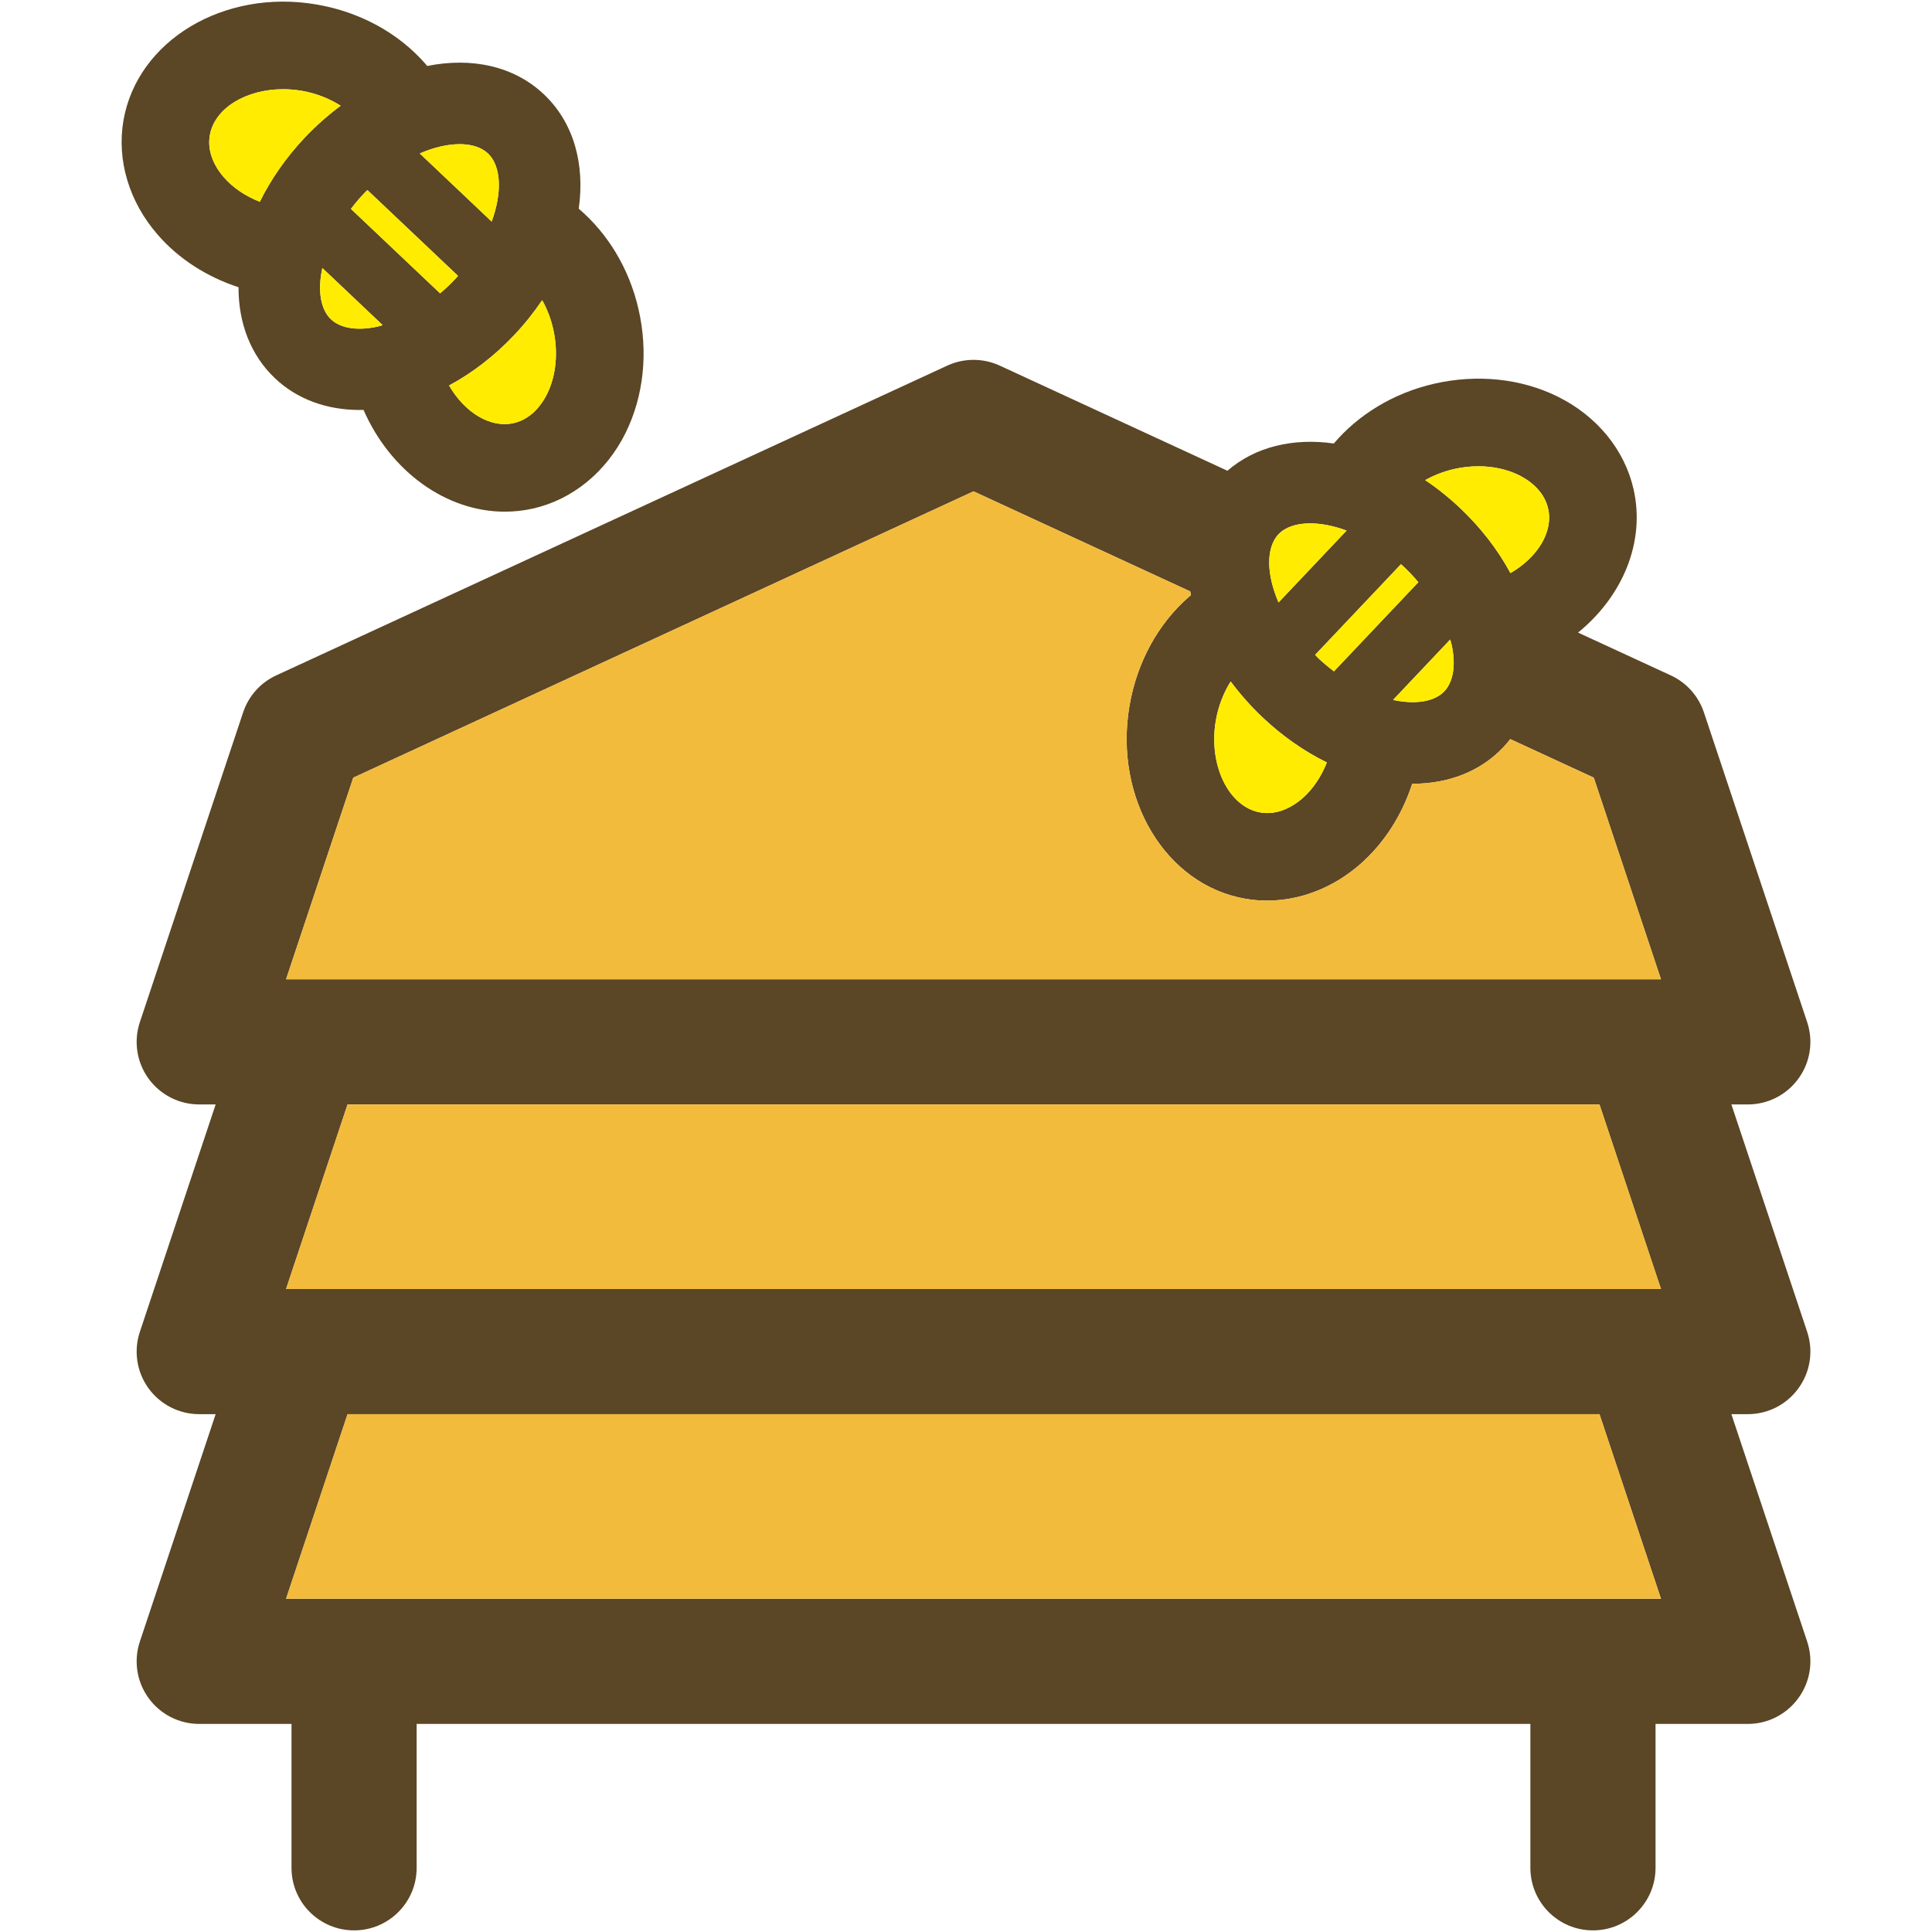 <svg width="214" height="214" viewBox="0 0 214 214" fill="none" xmlns="http://www.w3.org/2000/svg">
<path d="M200.173 113.215C200.878 115.33 200.526 117.653 199.216 119.459C197.914 121.264 195.828 122.336 193.598 122.336H191.779L200.173 147.52C200.878 149.635 200.526 151.958 199.216 153.764C197.914 155.569 195.828 156.641 193.598 156.641H191.779L200.173 181.825C200.878 183.939 200.526 186.263 199.216 188.068C197.914 189.881 195.828 190.953 193.598 190.953H183.377V206.893C183.377 210.72 180.269 213.82 176.442 213.82C172.616 213.82 169.515 210.72 169.515 206.893V190.953H46.151V206.893C46.151 210.72 43.05 213.82 39.224 213.82C35.389 213.82 32.289 210.72 32.289 206.893V190.953H22.067C19.838 190.953 17.744 189.881 16.442 188.068C15.14 186.263 14.788 183.939 15.493 181.825L23.887 156.641H22.067C19.838 156.641 17.744 155.569 16.442 153.764C15.14 151.958 14.788 149.635 15.493 147.52L23.887 122.336H22.067C19.838 122.336 17.744 121.264 16.442 119.459C15.14 117.653 14.788 115.33 15.493 113.215L26.93 78.91C27.534 77.098 28.858 75.609 30.599 74.81L104.927 40.498C106.768 39.649 108.898 39.649 110.739 40.498L135.959 52.144C139.052 49.461 143.26 48.49 147.741 49.123C150.417 45.98 154.28 43.548 158.876 42.498C163.624 41.419 168.472 41.922 172.537 43.929C176.874 46.073 179.938 49.799 180.938 54.165C182.283 60.057 179.715 66.063 174.795 70.07L185.067 74.81C186.801 75.609 188.132 77.098 188.736 78.91L200.173 113.215ZM183.981 108.475L176.536 86.139L167.285 81.867C167.048 82.176 166.796 82.478 166.523 82.766C163.941 85.492 160.38 86.816 156.46 86.816C156.445 86.816 156.438 86.816 156.424 86.816C155.28 90.326 153.294 93.426 150.64 95.743C147.648 98.354 144.001 99.756 140.347 99.756C139.548 99.756 138.757 99.692 137.966 99.555C129.111 98.037 123.349 88.441 125.111 78.169C125.931 73.379 128.269 69.091 131.686 66.113C131.758 66.041 131.844 65.984 131.923 65.919C131.894 65.782 131.866 65.646 131.837 65.509L107.833 54.424L39.13 86.139L31.685 108.475H183.981ZM183.981 142.779L177.169 122.336H38.497L31.685 142.779H183.981ZM183.981 177.091L177.169 156.641H38.497L31.685 177.091H183.981ZM167.307 63.481C170.285 61.754 172.076 58.935 171.479 56.323C171.004 54.266 169.249 53.13 168.249 52.633C166.933 51.986 165.379 51.648 163.761 51.648C162.862 51.648 161.948 51.748 161.042 51.957C159.891 52.223 158.819 52.648 157.862 53.18C159.207 54.079 160.509 55.122 161.754 56.302C164.034 58.46 165.919 60.906 167.307 63.481ZM159.984 76.573C160.998 75.493 161.286 73.594 160.775 71.343C160.732 71.177 160.682 71.012 160.632 70.839L154.302 77.529C156.776 78.061 158.884 77.731 159.984 76.573ZM147.756 74.364L157.107 64.488C156.625 63.919 156.114 63.366 155.56 62.84C155.431 62.725 155.301 62.61 155.179 62.495L145.67 72.537C145.792 72.659 145.907 72.789 146.029 72.911C146.598 73.443 147.173 73.918 147.756 74.364ZM141.62 66.732L149.158 58.769C147.705 58.237 146.324 57.971 145.116 57.971C143.612 57.971 142.375 58.381 141.613 59.179C140.246 60.625 140.239 63.545 141.62 66.732ZM144.26 88.434C145.418 87.427 146.346 86.032 146.972 84.456C144.497 83.241 142.073 81.565 139.836 79.45C138.512 78.191 137.34 76.86 136.318 75.486C135.52 76.745 134.944 78.234 134.671 79.817C133.829 84.73 136.088 89.391 139.606 89.995C141.692 90.348 143.418 89.168 144.26 88.434Z" fill="#5B4625"/>
<path d="M176.536 86.14L183.981 108.475H31.685L39.13 86.14L107.833 54.424L131.837 65.509C131.866 65.646 131.894 65.783 131.923 65.919C131.844 65.984 131.758 66.042 131.686 66.114C128.269 69.091 125.931 73.379 125.111 78.169C123.349 88.441 129.111 98.037 137.966 99.555C138.757 99.692 139.548 99.757 140.347 99.757C144.001 99.757 147.648 98.354 150.64 95.743C153.294 93.426 155.28 90.326 156.424 86.816C156.438 86.816 156.445 86.816 156.46 86.816C160.38 86.816 163.941 85.492 166.523 82.766C166.796 82.478 167.048 82.176 167.285 81.867L176.536 86.14Z" fill="#F3BB3C"/>
<path d="M177.169 122.336L183.981 142.779H31.685L38.497 122.336H177.169Z" fill="#F3BB3C"/>
<path d="M177.169 156.641L183.981 177.091H31.685L38.497 156.641H177.169Z" fill="#F3BB3C"/>
<path d="M171.479 56.324C172.076 58.935 170.285 61.754 167.307 63.481C165.919 60.906 164.034 58.46 161.754 56.302C160.509 55.122 159.207 54.079 157.862 53.18C158.819 52.648 159.891 52.223 161.042 51.957C161.948 51.748 162.862 51.648 163.761 51.648C165.379 51.648 166.933 51.986 168.249 52.633C169.249 53.13 171.004 54.266 171.479 56.324Z" fill="#FFEC00"/>
<path d="M160.775 71.343C161.286 73.594 160.998 75.493 159.984 76.573C158.884 77.731 156.776 78.061 154.302 77.529L160.632 70.84C160.682 71.012 160.732 71.178 160.775 71.343Z" fill="#FFEC00"/>
<path d="M157.107 64.488L147.756 74.364C147.173 73.918 146.598 73.443 146.029 72.911C145.907 72.789 145.792 72.659 145.67 72.537L155.179 62.495C155.301 62.61 155.431 62.725 155.56 62.84C156.114 63.366 156.625 63.919 157.107 64.488Z" fill="#FFEC00"/>
<path d="M149.158 58.769L141.62 66.732C140.239 63.545 140.246 60.625 141.613 59.179C142.375 58.381 143.612 57.971 145.116 57.971C146.324 57.971 147.705 58.237 149.158 58.769Z" fill="#FFEC00"/>
<path d="M146.972 84.456C146.346 86.032 145.418 87.427 144.26 88.434C143.418 89.168 141.692 90.348 139.606 89.995C136.088 89.391 133.829 84.73 134.671 79.817C134.944 78.234 135.52 76.745 136.318 75.486C137.34 76.86 138.512 78.191 139.836 79.45C142.073 81.565 144.497 83.241 146.972 84.456Z" fill="#FFEC00"/>
<path d="M70.73 34.269C71.816 39.009 71.305 43.858 69.306 47.929C67.162 52.266 63.429 55.324 59.07 56.323C58.012 56.561 56.962 56.676 55.912 56.676C49.409 56.676 43.245 52.209 40.267 45.404C40.123 45.404 39.979 45.411 39.835 45.411C36.181 45.411 32.893 44.21 30.469 41.908C27.736 39.326 26.412 35.743 26.419 31.816C22.909 30.665 19.802 28.68 17.493 26.025C14.306 22.386 12.918 17.76 13.673 13.351C15.198 4.503 24.787 -1.266 35.059 0.496C39.856 1.316 44.136 3.654 47.122 7.071C47.186 7.15 47.244 7.229 47.316 7.308C52.222 6.323 56.912 7.294 60.249 10.452C63.566 13.595 64.803 18.199 64.105 23.119C67.256 25.802 69.68 29.665 70.73 34.269ZM60.602 43.635C61.609 41.592 61.853 38.966 61.271 36.427C61.012 35.276 60.587 34.204 60.055 33.247C59.149 34.585 58.113 35.895 56.933 37.139C54.768 39.426 52.322 41.311 49.74 42.699C51.466 45.677 54.301 47.461 56.905 46.864C58.969 46.389 60.106 44.634 60.602 43.635ZM54.459 24.544C55.66 21.285 55.495 18.364 54.049 16.998C53.33 16.314 52.229 15.969 50.92 15.969C49.611 15.969 48.086 16.307 46.496 16.998L54.459 24.544ZM50.733 30.557L40.691 21.048C40.569 21.17 40.446 21.292 40.324 21.422C39.792 21.983 39.31 22.558 38.871 23.141L48.747 32.492C49.316 32.01 49.87 31.499 50.387 30.945C50.51 30.823 50.618 30.687 50.733 30.557ZM41.885 36.161C42.05 36.117 42.223 36.067 42.389 36.017L35.706 29.687C35.166 32.161 35.497 34.269 36.663 35.369C37.734 36.384 39.641 36.671 41.885 36.161ZM33.778 15.221C35.037 13.898 36.361 12.732 37.734 11.711C36.476 10.912 35.001 10.33 33.419 10.056C32.721 9.941 32.03 9.884 31.354 9.884C27.261 9.884 23.758 11.977 23.24 14.991C22.88 17.077 24.06 18.803 24.801 19.645C25.808 20.803 27.196 21.731 28.779 22.35C29.994 19.882 31.663 17.458 33.778 15.221Z" fill="#5B4625"/>
<path d="M61.271 36.427C61.853 38.966 61.609 41.592 60.602 43.635C60.106 44.634 58.969 46.39 56.905 46.864C54.301 47.461 51.466 45.677 49.74 42.699C52.322 41.311 54.768 39.426 56.933 37.139C58.113 35.895 59.149 34.585 60.055 33.247C60.587 34.204 61.012 35.276 61.271 36.427Z" fill="#FFEC00"/>
<path d="M54.049 16.998C55.495 18.364 55.66 21.285 54.459 24.544L46.496 16.998C48.086 16.307 49.611 15.969 50.92 15.969C52.229 15.969 53.33 16.314 54.049 16.998Z" fill="#FFEC00"/>
<path d="M40.691 21.048L50.733 30.557C50.618 30.687 50.51 30.823 50.388 30.946C49.87 31.499 49.316 32.01 48.747 32.492L38.871 23.141C39.31 22.558 39.792 21.983 40.324 21.422C40.446 21.292 40.569 21.17 40.691 21.048Z" fill="#FFEC00"/>
<path d="M42.389 36.017C42.223 36.067 42.05 36.118 41.885 36.161C39.641 36.671 37.734 36.384 36.663 35.37C35.497 34.269 35.166 32.161 35.706 29.687L42.389 36.017Z" fill="#FFEC00"/>
<path d="M37.734 11.711C36.361 12.732 35.037 13.898 33.778 15.221C31.663 17.458 29.994 19.882 28.779 22.35C27.196 21.731 25.808 20.803 24.801 19.645C24.06 18.803 22.88 17.077 23.24 14.991C23.758 11.977 27.261 9.884 31.354 9.884C32.03 9.884 32.721 9.941 33.419 10.056C35.001 10.33 36.476 10.912 37.734 11.711Z" fill="#FFEC00"/>
</svg>
